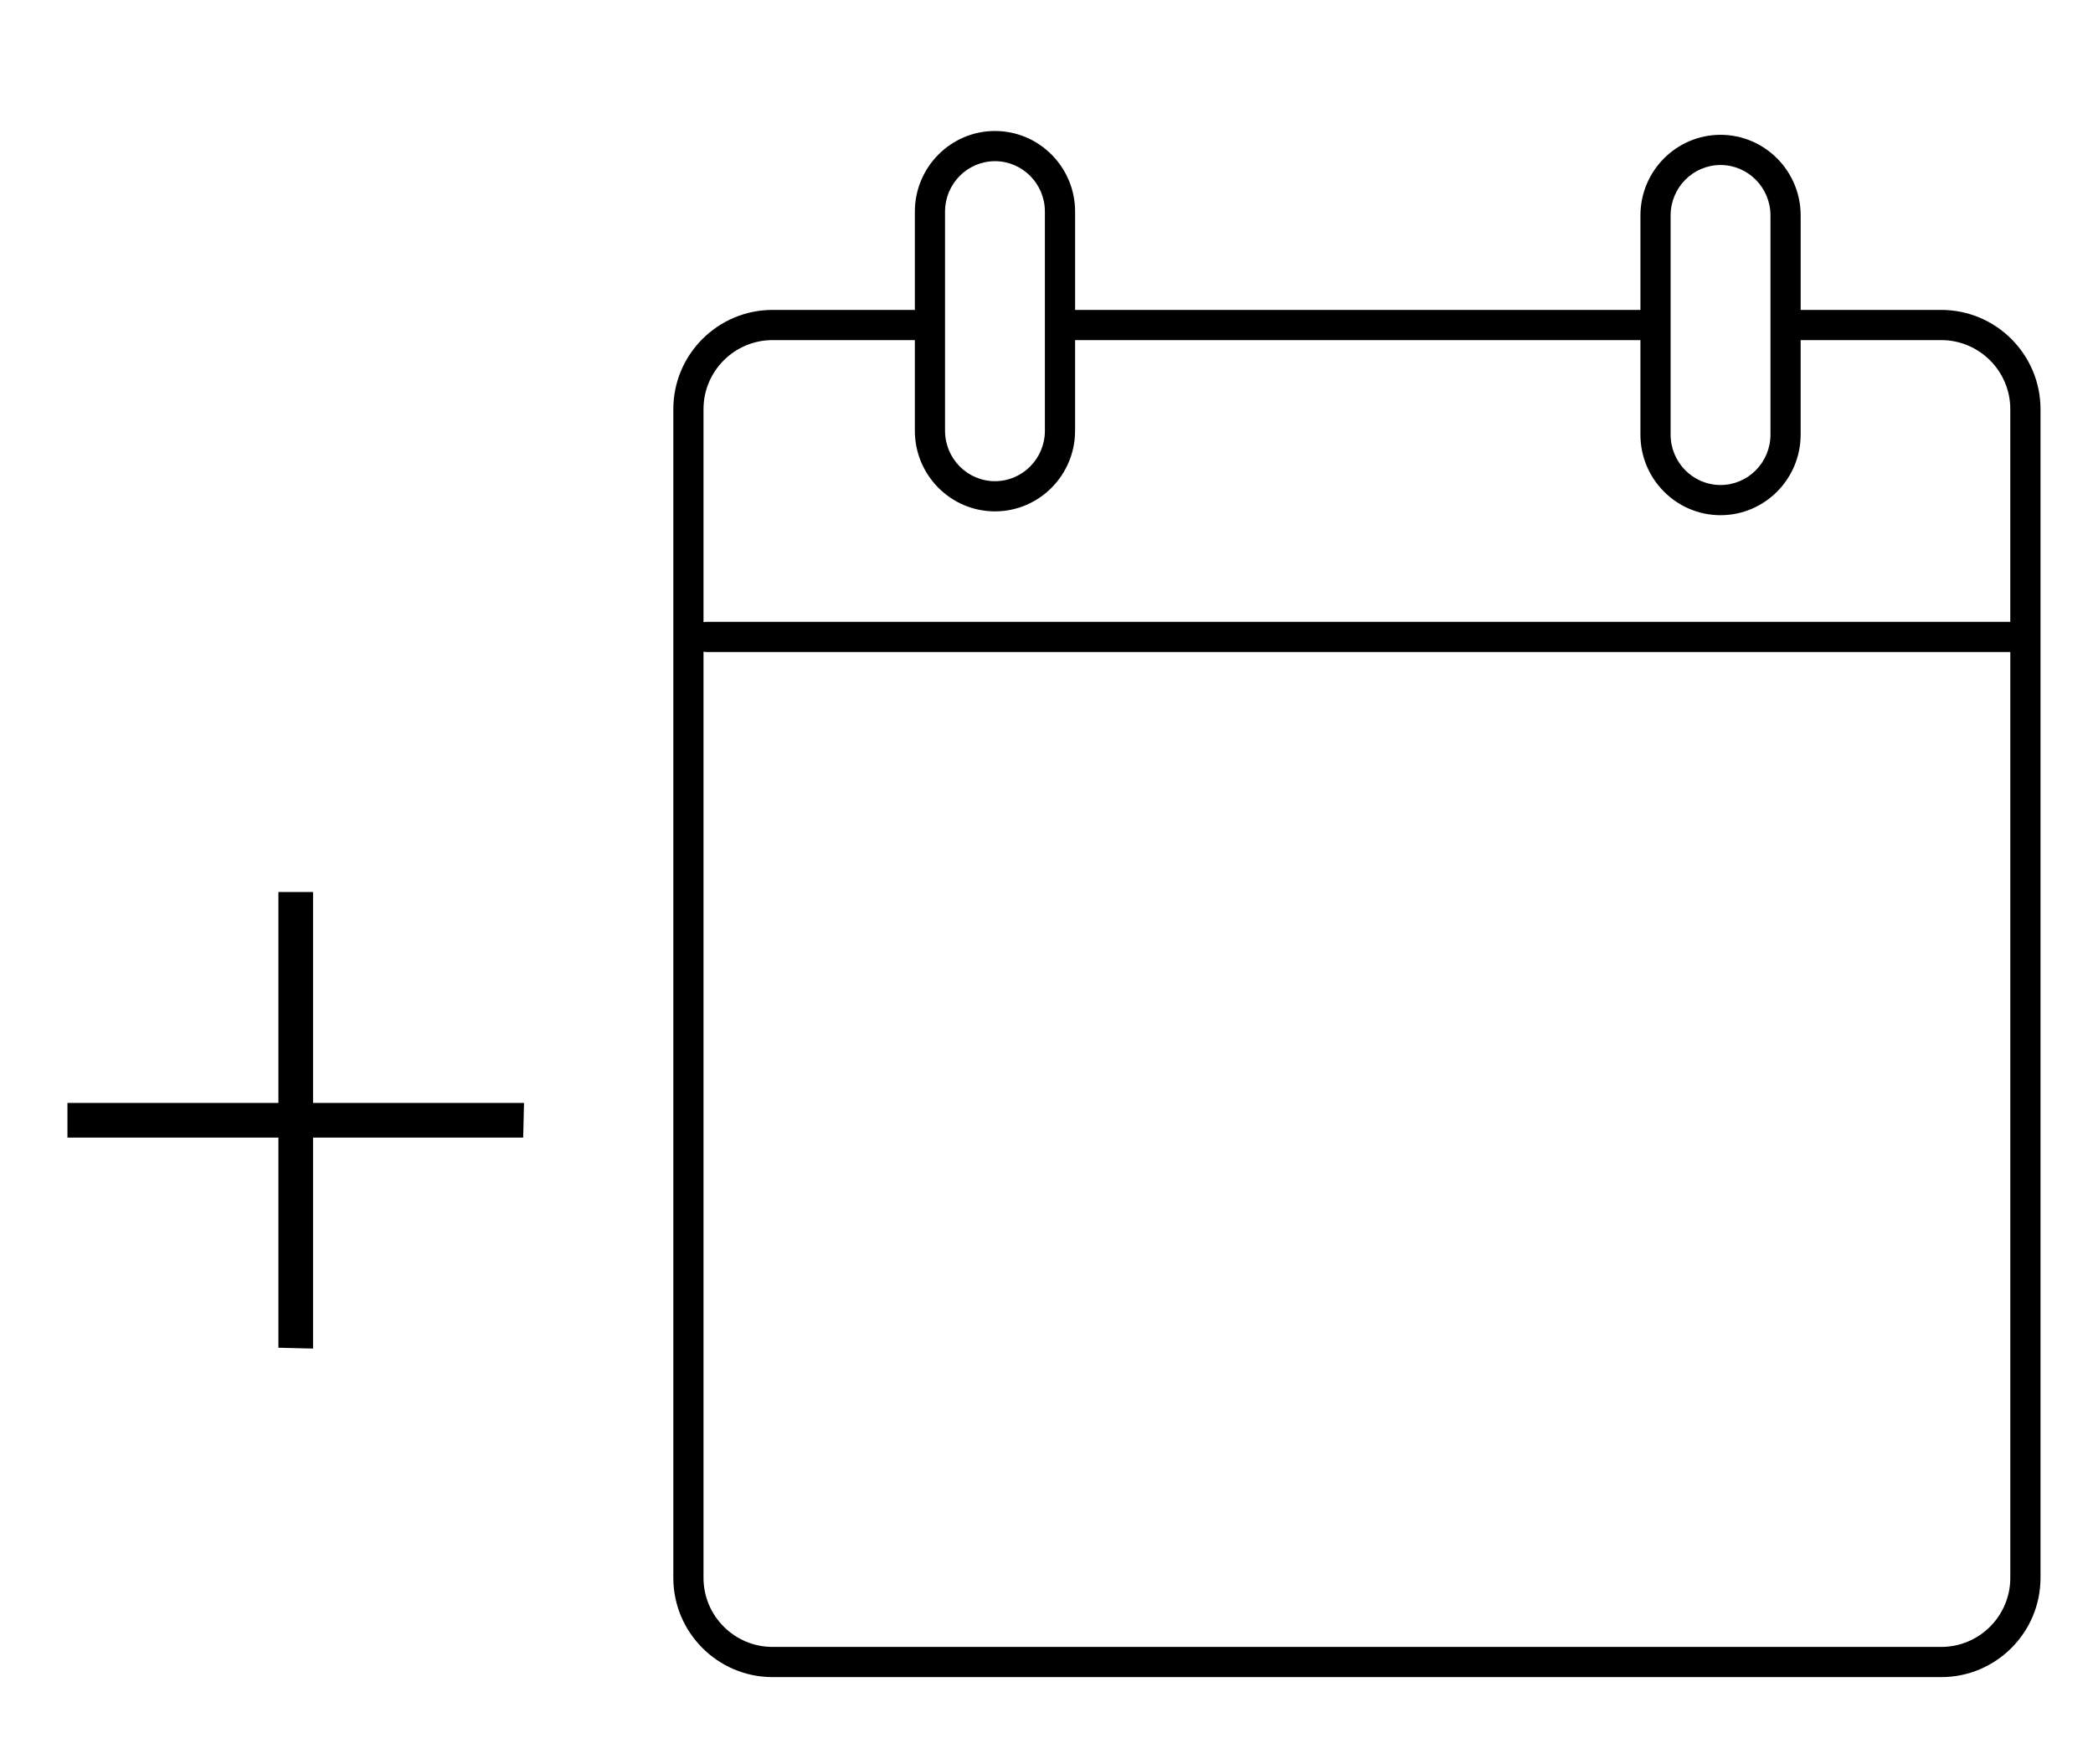 <?xml version="1.0" encoding="utf-8"?>
<!-- Generator: Adobe Illustrator 17.0.2, SVG Export Plug-In . SVG Version: 6.00 Build 0)  -->
<!DOCTYPE svg PUBLIC "-//W3C//DTD SVG 1.1//EN" "http://www.w3.org/Graphics/SVG/1.1/DTD/svg11.dtd">
<svg version="1.1" id="Layer_6" xmlns="http://www.w3.org/2000/svg" xmlns:xlink="http://www.w3.org/1999/xlink" x="0px" y="0px"
	 width="312px" height="263px" viewBox="-64 -25 312 263" enable-background="new -64 -25 312 263" xml:space="preserve">
<g>
	<polyline points="14.114,139.415 -53.947,139.415 -53.947,144.579 13.989,144.579 	"/>
	<path d="M225.378,21.198h-20.956V7.115c0-6.627-5.357-12.018-11.943-12.018s-11.943,5.391-11.943,12.018v14.083H96.263V6.543
		c0-6.626-5.357-12.017-11.943-12.017S72.377-0.083,72.377,6.543v14.655H51.166c-8.157,0-14.794,6.637-14.794,14.794v174.215
		c0,8.157,6.637,14.794,14.794,14.794H225.38c8.158,0,14.795-6.637,14.795-14.794V35.992
		C240.173,27.835,233.536,21.198,225.378,21.198z M185.035,7.115c0-4.146,3.339-7.518,7.443-7.518s7.443,3.372,7.443,7.518v32.667
		c0,4.145-3.339,7.517-7.443,7.517s-7.443-3.372-7.443-7.517V7.115z M76.875,6.543c0-4.145,3.339-7.517,7.443-7.517
		s7.443,3.372,7.443,7.517V39.21c0,4.146-3.339,7.518-7.443,7.518s-7.443-3.372-7.443-7.518V6.543z M51.164,25.698h21.211V39.21
		c0,6.627,5.357,12.018,11.943,12.018s11.943-5.391,11.943-12.018V25.698h84.273v14.084c0,6.626,5.357,12.017,11.943,12.017
		s11.943-5.391,11.943-12.017V25.698h20.956c5.677,0,10.295,4.618,10.295,10.294v31.7H41.339c-0.161,0-0.317,0.018-0.469,0.051
		V35.992C40.87,30.317,45.488,25.698,51.164,25.698z M225.378,220.501H51.164c-5.676,0-10.294-4.618-10.294-10.294V72.142
		c0.151,0.032,0.308,0.051,0.469,0.051h194.334v138.015C235.673,215.883,231.055,220.501,225.378,220.501z"/>
</g>
<polyline points="-17.335,176.027 -17.335,107.967 -22.498,107.967 -22.498,175.902 "/>
</svg>
